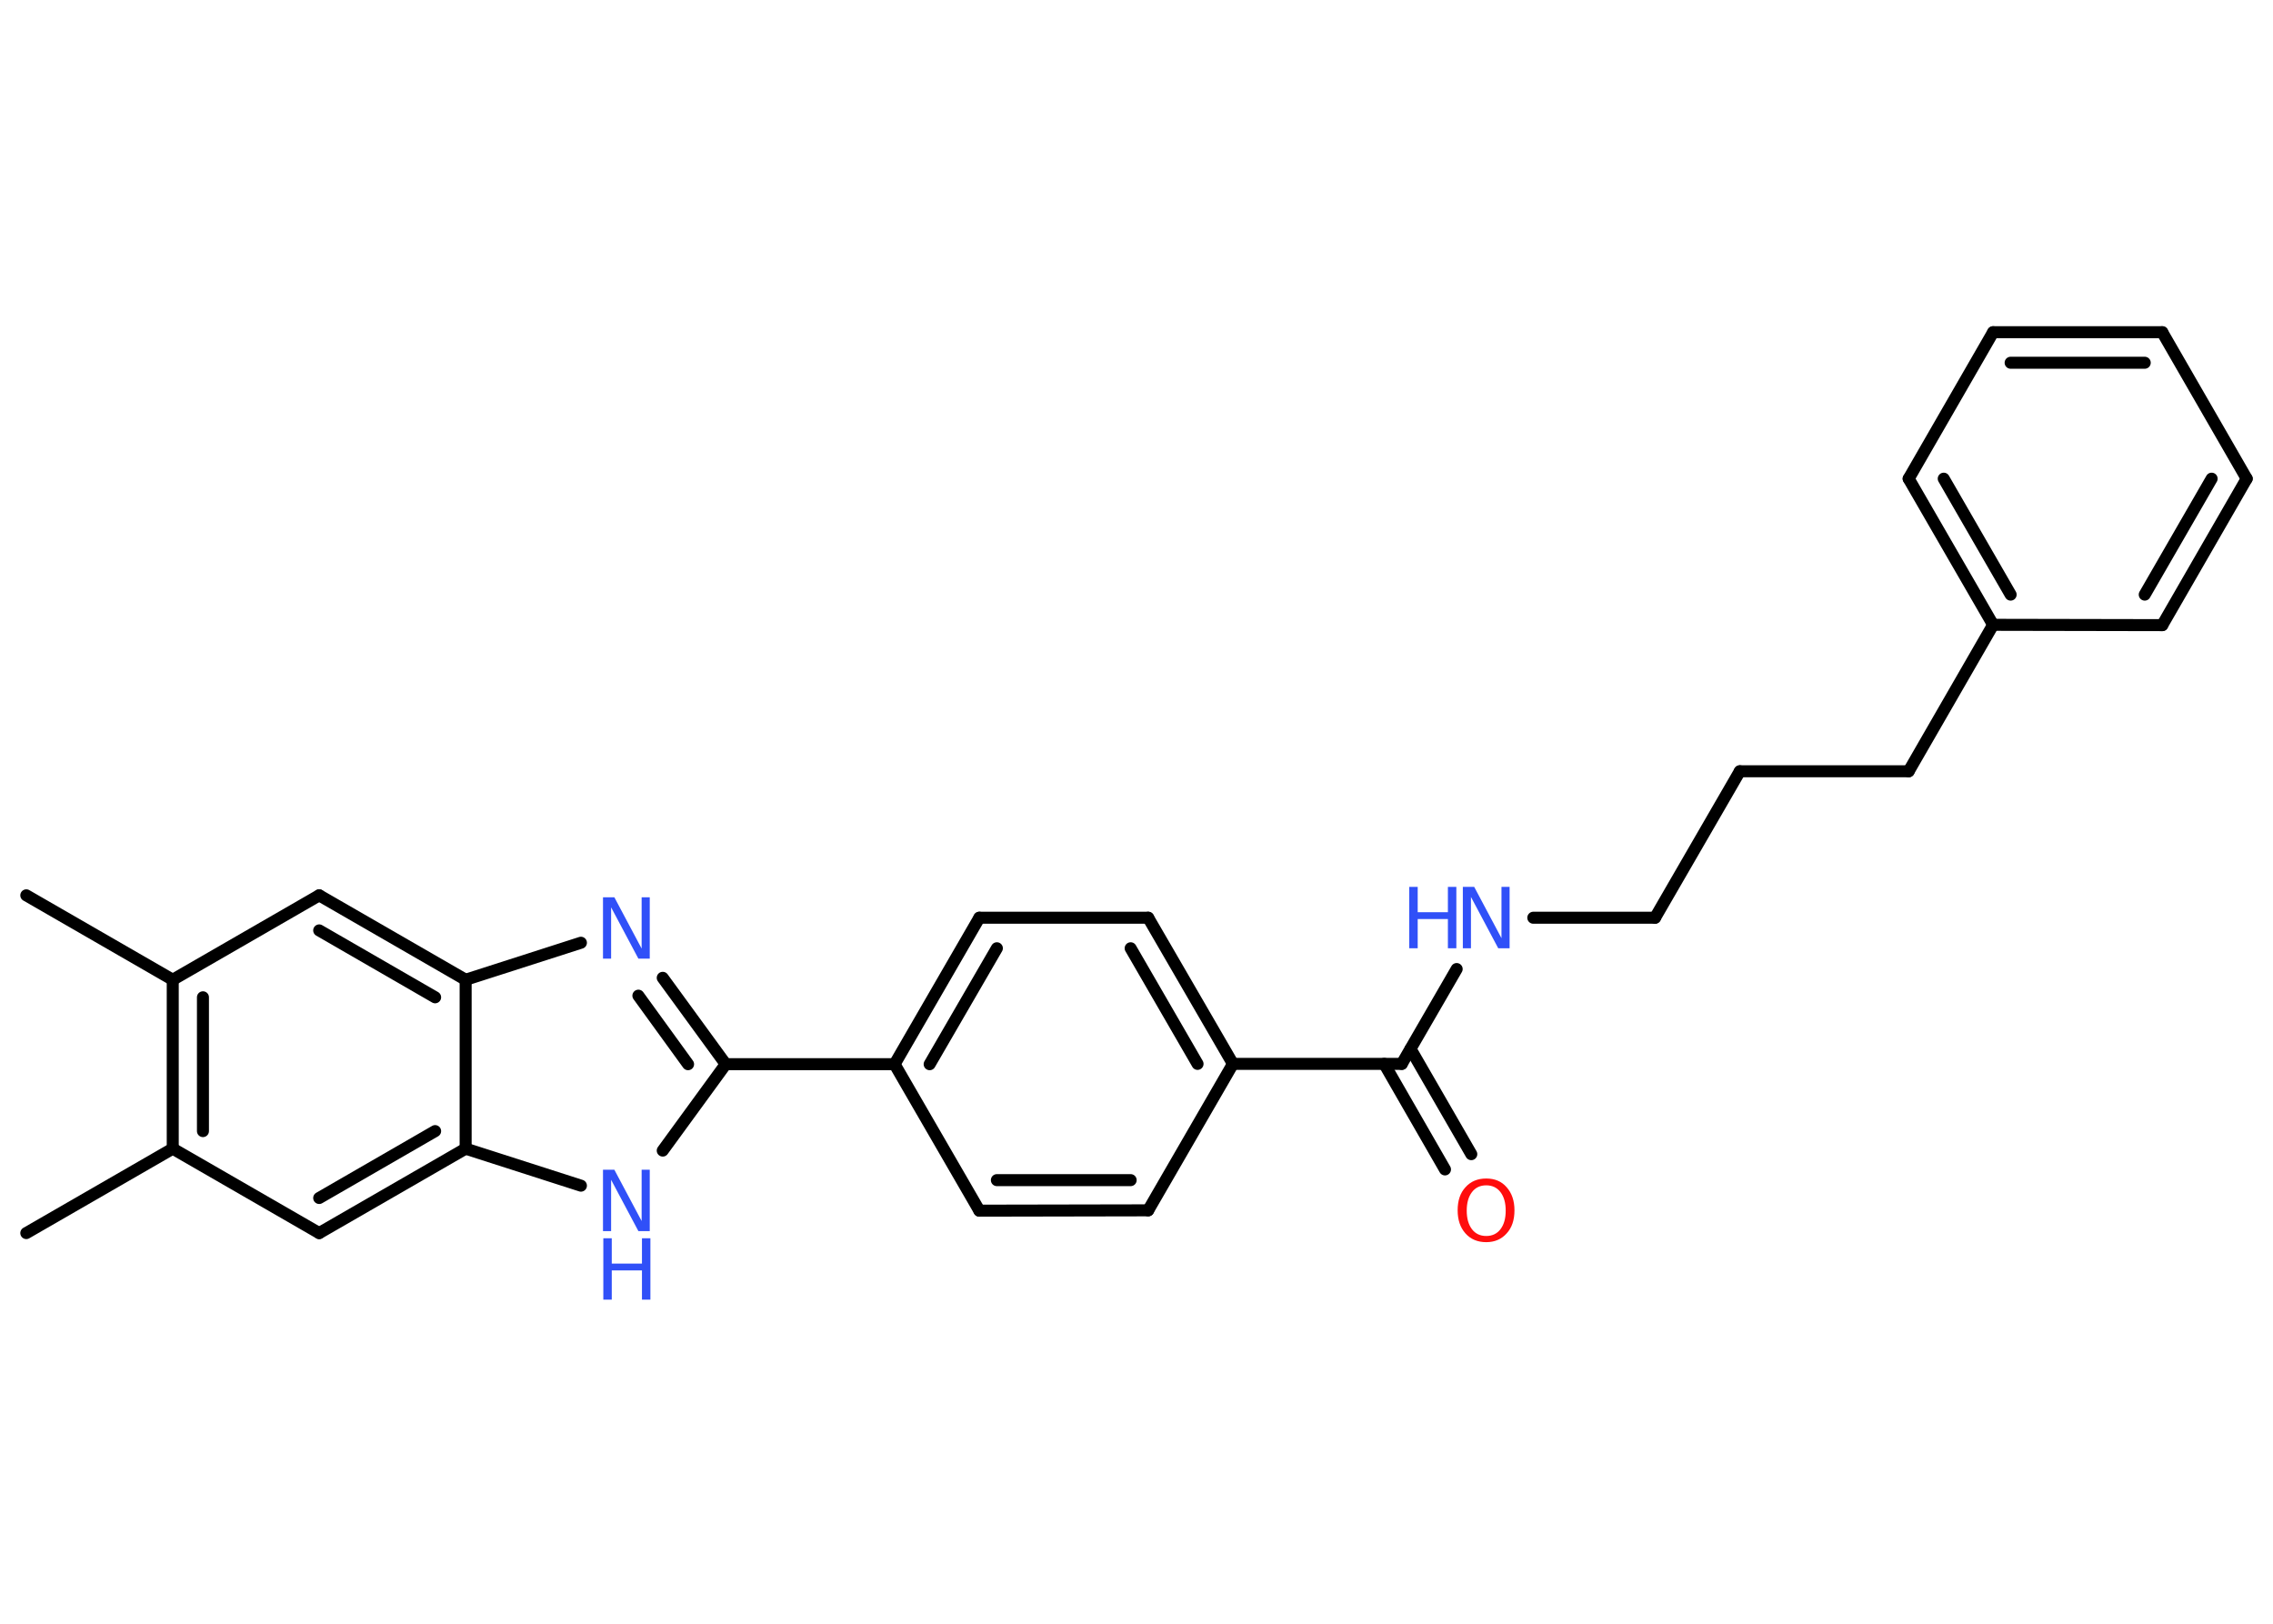 <?xml version='1.0' encoding='UTF-8'?>
<!DOCTYPE svg PUBLIC "-//W3C//DTD SVG 1.1//EN" "http://www.w3.org/Graphics/SVG/1.1/DTD/svg11.dtd">
<svg version='1.2' xmlns='http://www.w3.org/2000/svg' xmlns:xlink='http://www.w3.org/1999/xlink' width='70.0mm' height='50.0mm' viewBox='0 0 70.0 50.0'>
  <desc>Generated by the Chemistry Development Kit (http://github.com/cdk)</desc>
  <g stroke-linecap='round' stroke-linejoin='round' stroke='#000000' stroke-width='.37' fill='#3050F8'>
    <rect x='.0' y='.0' width='70.0' height='50.0' fill='#FFFFFF' stroke='none'/>
    <g id='mol1' class='mol'>
      <line id='mol1bnd1' class='bond' x1='.81' y1='27.57' x2='5.32' y2='30.17'/>
      <line id='mol1bnd2' class='bond' x1='5.32' y1='30.17' x2='9.83' y2='27.57'/>
      <g id='mol1bnd3' class='bond'>
        <line x1='14.34' y1='30.17' x2='9.83' y2='27.57'/>
        <line x1='13.4' y1='30.71' x2='9.83' y2='28.65'/>
      </g>
      <line id='mol1bnd4' class='bond' x1='14.34' y1='30.17' x2='17.89' y2='29.03'/>
      <g id='mol1bnd5' class='bond'>
        <line x1='22.35' y1='32.77' x2='20.41' y2='30.11'/>
        <line x1='21.19' y1='32.77' x2='19.66' y2='30.66'/>
      </g>
      <line id='mol1bnd6' class='bond' x1='22.35' y1='32.77' x2='27.55' y2='32.77'/>
      <g id='mol1bnd7' class='bond'>
        <line x1='30.16' y1='28.26' x2='27.55' y2='32.77'/>
        <line x1='30.7' y1='29.2' x2='28.63' y2='32.77'/>
      </g>
      <line id='mol1bnd8' class='bond' x1='30.16' y1='28.26' x2='35.36' y2='28.26'/>
      <g id='mol1bnd9' class='bond'>
        <line x1='37.97' y1='32.76' x2='35.36' y2='28.26'/>
        <line x1='36.88' y1='32.76' x2='34.82' y2='29.2'/>
      </g>
      <line id='mol1bnd10' class='bond' x1='37.97' y1='32.76' x2='43.17' y2='32.76'/>
      <g id='mol1bnd11' class='bond'>
        <line x1='43.44' y1='32.3' x2='45.31' y2='35.54'/>
        <line x1='42.63' y1='32.76' x2='44.5' y2='36.01'/>
      </g>
      <line id='mol1bnd12' class='bond' x1='43.17' y1='32.76' x2='44.86' y2='29.84'/>
      <line id='mol1bnd13' class='bond' x1='47.22' y1='28.26' x2='50.97' y2='28.26'/>
      <line id='mol1bnd14' class='bond' x1='50.97' y1='28.26' x2='53.58' y2='23.75'/>
      <line id='mol1bnd15' class='bond' x1='53.58' y1='23.75' x2='58.78' y2='23.75'/>
      <line id='mol1bnd16' class='bond' x1='58.78' y1='23.75' x2='61.38' y2='19.24'/>
      <g id='mol1bnd17' class='bond'>
        <line x1='58.78' y1='14.74' x2='61.38' y2='19.24'/>
        <line x1='59.86' y1='14.74' x2='61.92' y2='18.31'/>
      </g>
      <line id='mol1bnd18' class='bond' x1='58.78' y1='14.74' x2='61.38' y2='10.23'/>
      <g id='mol1bnd19' class='bond'>
        <line x1='66.59' y1='10.23' x2='61.38' y2='10.23'/>
        <line x1='66.05' y1='11.17' x2='61.92' y2='11.17'/>
      </g>
      <line id='mol1bnd20' class='bond' x1='66.59' y1='10.23' x2='69.19' y2='14.74'/>
      <g id='mol1bnd21' class='bond'>
        <line x1='66.59' y1='19.25' x2='69.19' y2='14.74'/>
        <line x1='66.05' y1='18.31' x2='68.11' y2='14.74'/>
      </g>
      <line id='mol1bnd22' class='bond' x1='61.38' y1='19.24' x2='66.59' y2='19.25'/>
      <line id='mol1bnd23' class='bond' x1='37.97' y1='32.76' x2='35.36' y2='37.27'/>
      <g id='mol1bnd24' class='bond'>
        <line x1='30.16' y1='37.28' x2='35.36' y2='37.27'/>
        <line x1='30.7' y1='36.34' x2='34.82' y2='36.34'/>
      </g>
      <line id='mol1bnd25' class='bond' x1='27.55' y1='32.77' x2='30.16' y2='37.28'/>
      <line id='mol1bnd26' class='bond' x1='22.35' y1='32.77' x2='20.41' y2='35.43'/>
      <line id='mol1bnd27' class='bond' x1='17.89' y1='36.51' x2='14.34' y2='35.37'/>
      <line id='mol1bnd28' class='bond' x1='14.34' y1='30.17' x2='14.34' y2='35.37'/>
      <g id='mol1bnd29' class='bond'>
        <line x1='9.83' y1='37.97' x2='14.34' y2='35.37'/>
        <line x1='9.83' y1='36.89' x2='13.4' y2='34.83'/>
      </g>
      <line id='mol1bnd30' class='bond' x1='9.83' y1='37.97' x2='5.32' y2='35.37'/>
      <g id='mol1bnd31' class='bond'>
        <line x1='5.32' y1='30.17' x2='5.32' y2='35.37'/>
        <line x1='6.25' y1='30.71' x2='6.25' y2='34.83'/>
      </g>
      <line id='mol1bnd32' class='bond' x1='5.32' y1='35.37' x2='.81' y2='37.97'/>
      <path id='mol1atm5' class='atom' d='M18.58 27.63h.34l.84 1.58v-1.58h.25v1.89h-.35l-.84 -1.58v1.58h-.25v-1.89z' stroke='none'/>
      <path id='mol1atm12' class='atom' d='M45.77 36.5q-.28 .0 -.44 .21q-.16 .21 -.16 .57q.0 .36 .16 .57q.16 .21 .44 .21q.28 .0 .44 -.21q.16 -.21 .16 -.57q.0 -.36 -.16 -.57q-.16 -.21 -.44 -.21zM45.77 36.29q.4 .0 .63 .27q.24 .27 .24 .71q.0 .45 -.24 .71q-.24 .27 -.63 .27q-.4 .0 -.64 -.27q-.24 -.27 -.24 -.71q.0 -.45 .24 -.71q.24 -.27 .64 -.27z' stroke='none' fill='#FF0D0D'/>
      <g id='mol1atm13' class='atom'>
        <path d='M45.06 27.31h.34l.84 1.58v-1.58h.25v1.89h-.35l-.84 -1.58v1.58h-.25v-1.89z' stroke='none'/>
        <path d='M43.4 27.31h.26v.78h.93v-.78h.26v1.89h-.26v-.9h-.93v.9h-.26v-1.89z' stroke='none'/>
      </g>
      <g id='mol1atm25' class='atom'>
        <path d='M18.58 36.02h.34l.84 1.58v-1.58h.25v1.89h-.35l-.84 -1.58v1.58h-.25v-1.89z' stroke='none'/>
        <path d='M18.58 38.13h.26v.78h.93v-.78h.26v1.89h-.26v-.9h-.93v.9h-.26v-1.89z' stroke='none'/>
      </g>
    </g>
  </g>
</svg>

